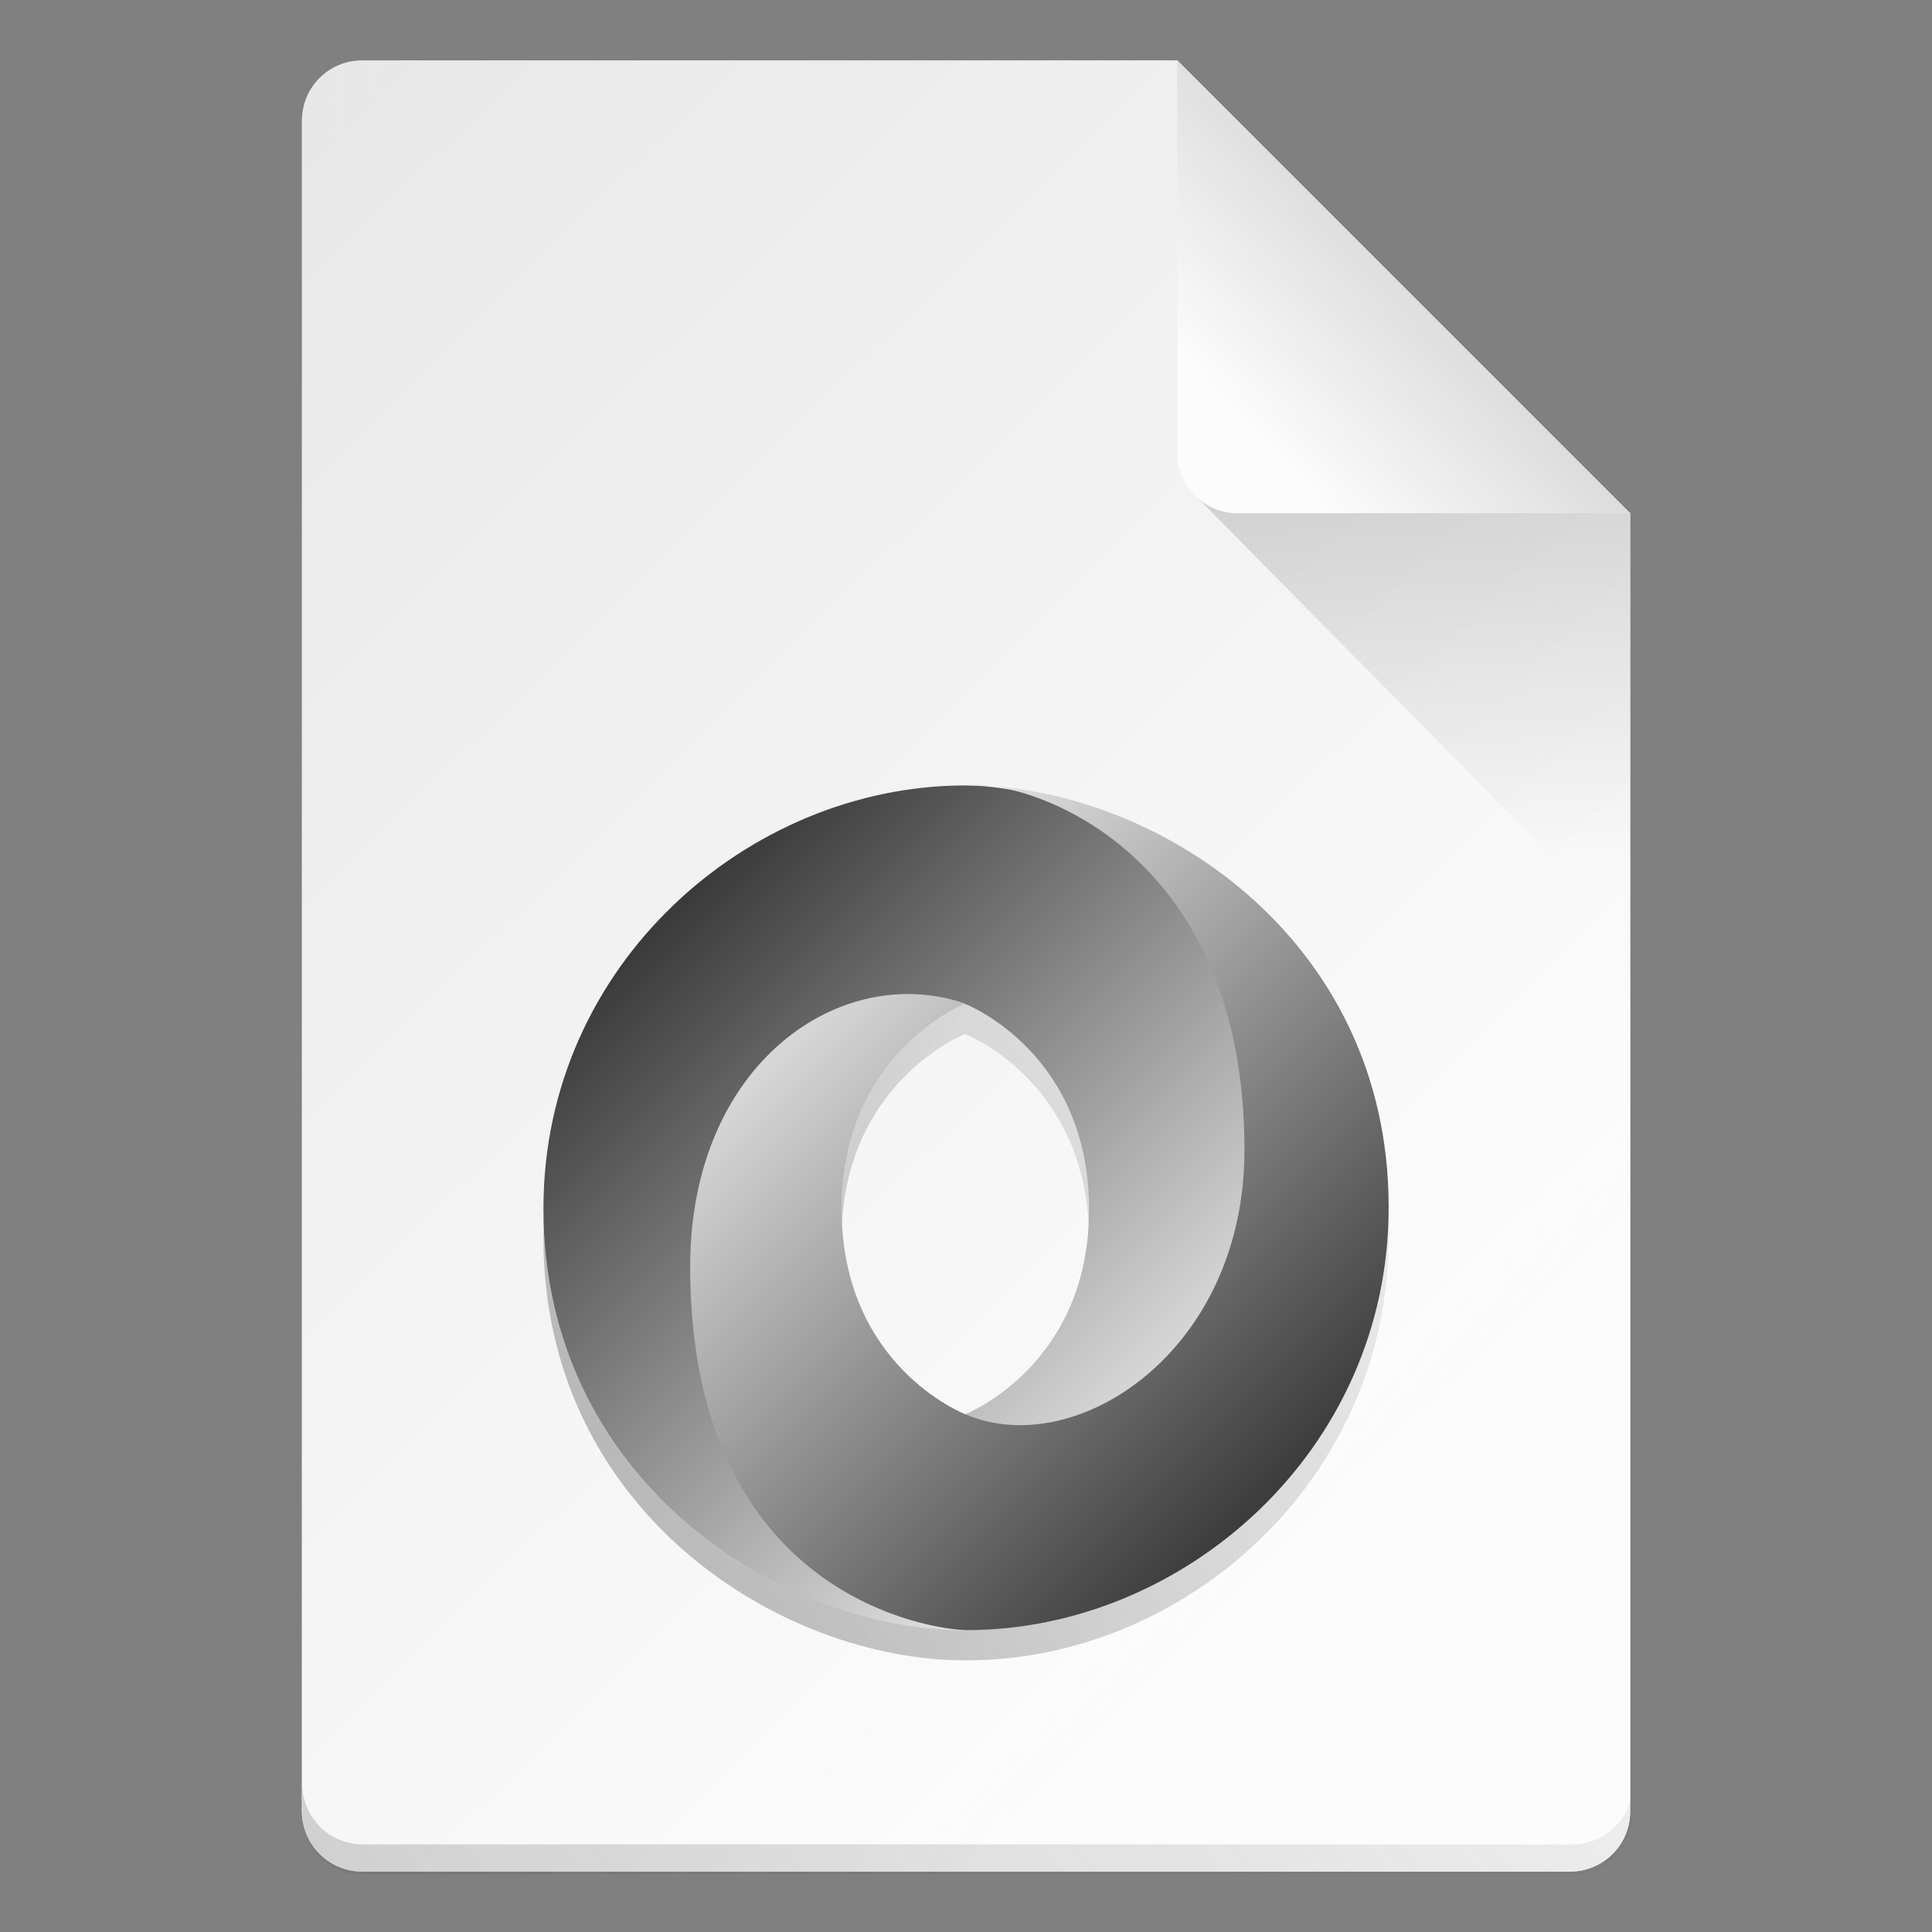 <?xml version="1.0" encoding="UTF-8" standalone="no"?>
<!-- Created with Inkscape (http://www.inkscape.org/) -->

<svg
   width="64"
   height="64"
   viewBox="0 0 16.933 16.933"
   version="1.1"
   id="svg5"
   inkscape:version="1.1.1 (3bf5ae0d25, 2021-09-20, custom)"
   sodipodi:docname="application-json.svg"
   xmlns:inkscape="http://www.inkscape.org/namespaces/inkscape"
   xmlns:sodipodi="http://sodipodi.sourceforge.net/DTD/sodipodi-0.dtd"
   xmlns:xlink="http://www.w3.org/1999/xlink"
   xmlns="http://www.w3.org/2000/svg"
   xmlns:svg="http://www.w3.org/2000/svg">
  <rect x="0" y="0" width="16.933" height="16.933" fill="#808080" stroke="none"/>
  <sodipodi:namedview
     id="namedview7"
     pagecolor="#ffffff"
     bordercolor="#666666"
     borderopacity="1.0"
     inkscape:pageshadow="2"
     inkscape:pageopacity="0.0"
     inkscape:pagecheckerboard="0"
     inkscape:document-units="px"
     showgrid="false"
     units="px"
     height="64px"
     inkscape:zoom="17.810252"
     inkscape:cx="28.635193"
     inkscape:cy="39.696238"
     inkscape:window-width="1920"
     inkscape:window-height="1011"
     inkscape:window-x="0"
     inkscape:window-y="0"
     inkscape:window-maximized="1"
     inkscape:current-layer="svg5" />
  <defs
     id="defs2">
    <linearGradient
       inkscape:collect="always"
       id="linearGradient10453">
      <stop
         style="stop-color:#666666;stop-opacity:1"
         offset="0"
         id="stop10449" />
      <stop
         style="stop-color:#666666;stop-opacity:0"
         offset="1"
         id="stop10451" />
    </linearGradient>
    <linearGradient
       inkscape:collect="always"
       id="linearGradient8423">
      <stop
         style="stop-color:#fcfcfc;stop-opacity:1"
         offset="0"
         id="stop8419" />
      <stop
         style="stop-color:#ffffff;stop-opacity:0;"
         offset="1"
         id="stop8421" />
    </linearGradient>
    <linearGradient
       inkscape:collect="always"
       id="linearGradient6263">
      <stop
         style="stop-color:#000000;stop-opacity:1;"
         offset="0"
         id="stop6259" />
      <stop
         style="stop-color:#000000;stop-opacity:0;"
         offset="1"
         id="stop6261" />
    </linearGradient>
    <linearGradient
       inkscape:collect="always"
       id="linearGradient3378">
      <stop
         style="stop-color:#b0b0b0;stop-opacity:1"
         offset="0"
         id="stop3374" />
      <stop
         style="stop-color:#fcfcfc;stop-opacity:1"
         offset="1"
         id="stop3376" />
    </linearGradient>
    <linearGradient
       inkscape:collect="always"
       xlink:href="#linearGradient3378"
       id="linearGradient3380"
       x1="14.943"
       y1="1.114"
       x2="11.503"
       y2="4.312"
       gradientUnits="userSpaceOnUse"
       gradientTransform="translate(-0.529,-0.529)" />
    <linearGradient
       inkscape:collect="always"
       xlink:href="#linearGradient6263"
       id="linearGradient6265"
       x1="11.906"
       y1="2.381"
       x2="12.171"
       y2="7.144"
       gradientUnits="userSpaceOnUse"
       gradientTransform="translate(-0.529,0.529)" />
    <linearGradient
       inkscape:collect="always"
       xlink:href="#linearGradient8423"
       id="linearGradient8425"
       x1="13.693"
       y1="11.622"
       x2="1.608"
       y2="-0.716"
       gradientUnits="userSpaceOnUse" />
    <linearGradient
       inkscape:collect="always"
       xlink:href="#linearGradient10453"
       id="linearGradient10455"
       x1="10"
       y1="72.5"
       x2="58"
       y2="32.5"
       gradientUnits="userSpaceOnUse" />
    <linearGradient
       id="b"
       x1="-666.12"
       x2="-553.27"
       y1="413.04"
       y2="525.91"
       gradientTransform="matrix(0.046,0,0,0.046,36.665,-11.125)"
       gradientUnits="userSpaceOnUse"
       xlink:href="#a" />
    <linearGradient
       id="a">
      <stop
         stop-color="#3b3b3b"
         offset="0"
         id="stop3" />
      <stop
         stop-color="#fff"
         offset="1"
         id="stop5" />
    </linearGradient>
    <linearGradient
       id="c"
       x1="-553.27"
       x2="-666.12"
       y1="525.91"
       y2="413.05"
       gradientTransform="matrix(0.046,0,0,0.046,36.665,-11.125)"
       gradientUnits="userSpaceOnUse"
       xlink:href="#a" />
    <linearGradient
       inkscape:collect="always"
       xlink:href="#linearGradient6263"
       id="linearGradient1079"
       x1="4.233"
       y1="14.552"
       x2="13.229"
       y2="8.202"
       gradientUnits="userSpaceOnUse" />
  </defs>
  <path
     id="rect1068"
     style="fill:#e5e5e5;fill-opacity:1;stroke-width:0.529;stroke-linejoin:round"
     d="m 3.175,0.529 7.144,3e-8 3.969,3.969 1e-6,11.377 c 0,0.293 -0.236,0.529 -0.529,0.529 H 3.175 c -0.293,0 -0.529,-0.236 -0.529,-0.529 V 1.058 c 0,-0.293 0.236,-0.529 0.529,-0.529 z"
     sodipodi:nodetypes="cccsssssc" />
  <path
     id="rect8140"
     style="opacity:1;fill:url(#linearGradient8425);fill-opacity:1;stroke-width:0.518;stroke-linejoin:round"
     d="m 3.175,0.529 h 7.144 l -1e-6,2.91 0.794,1.058 3.175,0 V 15.875 c 0,0.295 -0.236,0.529 -0.529,0.529 H 3.175 c -0.293,0 -0.529,-0.236 -0.529,-0.529 V 1.058 c 0,-0.293 0.236,-0.529 0.529,-0.529 z"
     sodipodi:nodetypes="sccccssssss" />
  <path
     id="rect9905"
     style="opacity:0.3;fill:url(#linearGradient10455);fill-opacity:1;stroke-width:2;stroke-linejoin:round"
     d="M 10 59 L 10 60 C 10 61.108 10.892 62 12 62 L 52 62 C 53.108 62 54 61.108 54 60 L 54 59 C 54 60.108 53.108 61 52 61 L 12 61 C 10.892 61 10 60.108 10 59 z "
     transform="scale(0.265)" />
  <path
     id="rect5598"
     style="opacity:0.2;fill:url(#linearGradient6265);fill-opacity:1;stroke-width:0.529;stroke-linejoin:round"
     d="M 10.445,4.312 10.319,3.44 14.287,4.498 v 3.704 z"
     sodipodi:nodetypes="ccccc" />
  <path
     id="rect2607"
     style="fill:url(#linearGradient3380);fill-opacity:1;stroke-width:0.529;stroke-linejoin:round"
     d="m 14.287,4.498 -3.44,-1e-7 c -0.293,0 -0.529,-0.236 -0.529,-0.529 V 0.529 Z"
     sodipodi:nodetypes="csscc" />
  <path
     id="path29-7"
     style="fill:url(#linearGradient1079);fill-opacity:0.3;fill-rule:evenodd;stroke-width:0.046"
     d="m 8.521,7.144 c -0.017,7.08e-4 -0.032,0.002 -0.047,0.004 0.08,0 0.161,0.004 0.242,0.01 C 8.64,7.147 8.574,7.142 8.521,7.144 Z m 0.196,0.014 c 0.042,0.006 0.087,0.015 0.135,0.027 -0.138,-0.024 -0.271,-0.037 -0.393,-0.037 -1.893,0 -3.696,1.565 -3.696,3.706 0,2.38 2.067,3.698 3.696,3.698 -0.001,-1.74e-4 -0.003,-3.39e-4 -0.004,-5.17e-4 0.007,2.42e-4 0.014,5.17e-4 0.02,5.17e-4 1.893,0 3.696,-1.565 3.696,-3.706 0,-2.263 -1.869,-3.566 -3.454,-3.688 z M 8.455,9.062 c 3.643e-4,1.238e-4 6.691e-4,3.926e-4 0.001,5.167e-4 0.022,0.008 1.089,0.429 1.089,1.804 0,1.369 -1.085,1.792 -1.085,1.792 6.659e-4,9.07e-4 0.001,0.002 0.002,0.003 -0.043,-0.017 -1.086,-0.442 -1.086,-1.802 0,-1.347 1.046,-1.783 1.079,-1.796 z" />
  <path
     d="M 8.46,12.394 C 10.099,14.628 11.703,11.77 11.701,10.051 11.698,8.019 9.639,6.884 8.459,6.884 6.566,6.884 4.763,8.449 4.763,10.59 c 0,2.38 2.067,3.698 3.697,3.698 C 8.09,14.234 6.861,13.971 6.845,11.14 6.834,9.226 7.469,8.461 8.456,8.798 c 0.022,0.008 1.089,0.429 1.089,1.804 0,1.369 -1.085,1.793 -1.085,1.793 z"
     id="path29"
     style="fill:url(#b);fill-rule:evenodd;stroke-width:0.046" />
  <path
     d="M 8.458,8.796 C 7.375,8.423 6.049,9.315 6.049,11.103 c 0,2.919 2.163,3.184 2.425,3.184 1.893,0 3.697,-1.565 3.697,-3.706 0,-2.38 -2.067,-3.698 -3.697,-3.698 0.451,-0.063 2.433,0.488 2.433,3.197 0,1.766 -1.479,2.727 -2.442,2.317 -0.022,-0.008 -1.089,-0.429 -1.089,-1.804 0,-1.369 1.082,-1.797 1.082,-1.797 z"
     id="path31"
     style="fill:url(#c);fill-rule:evenodd;stroke-width:0.046" />
</svg>
